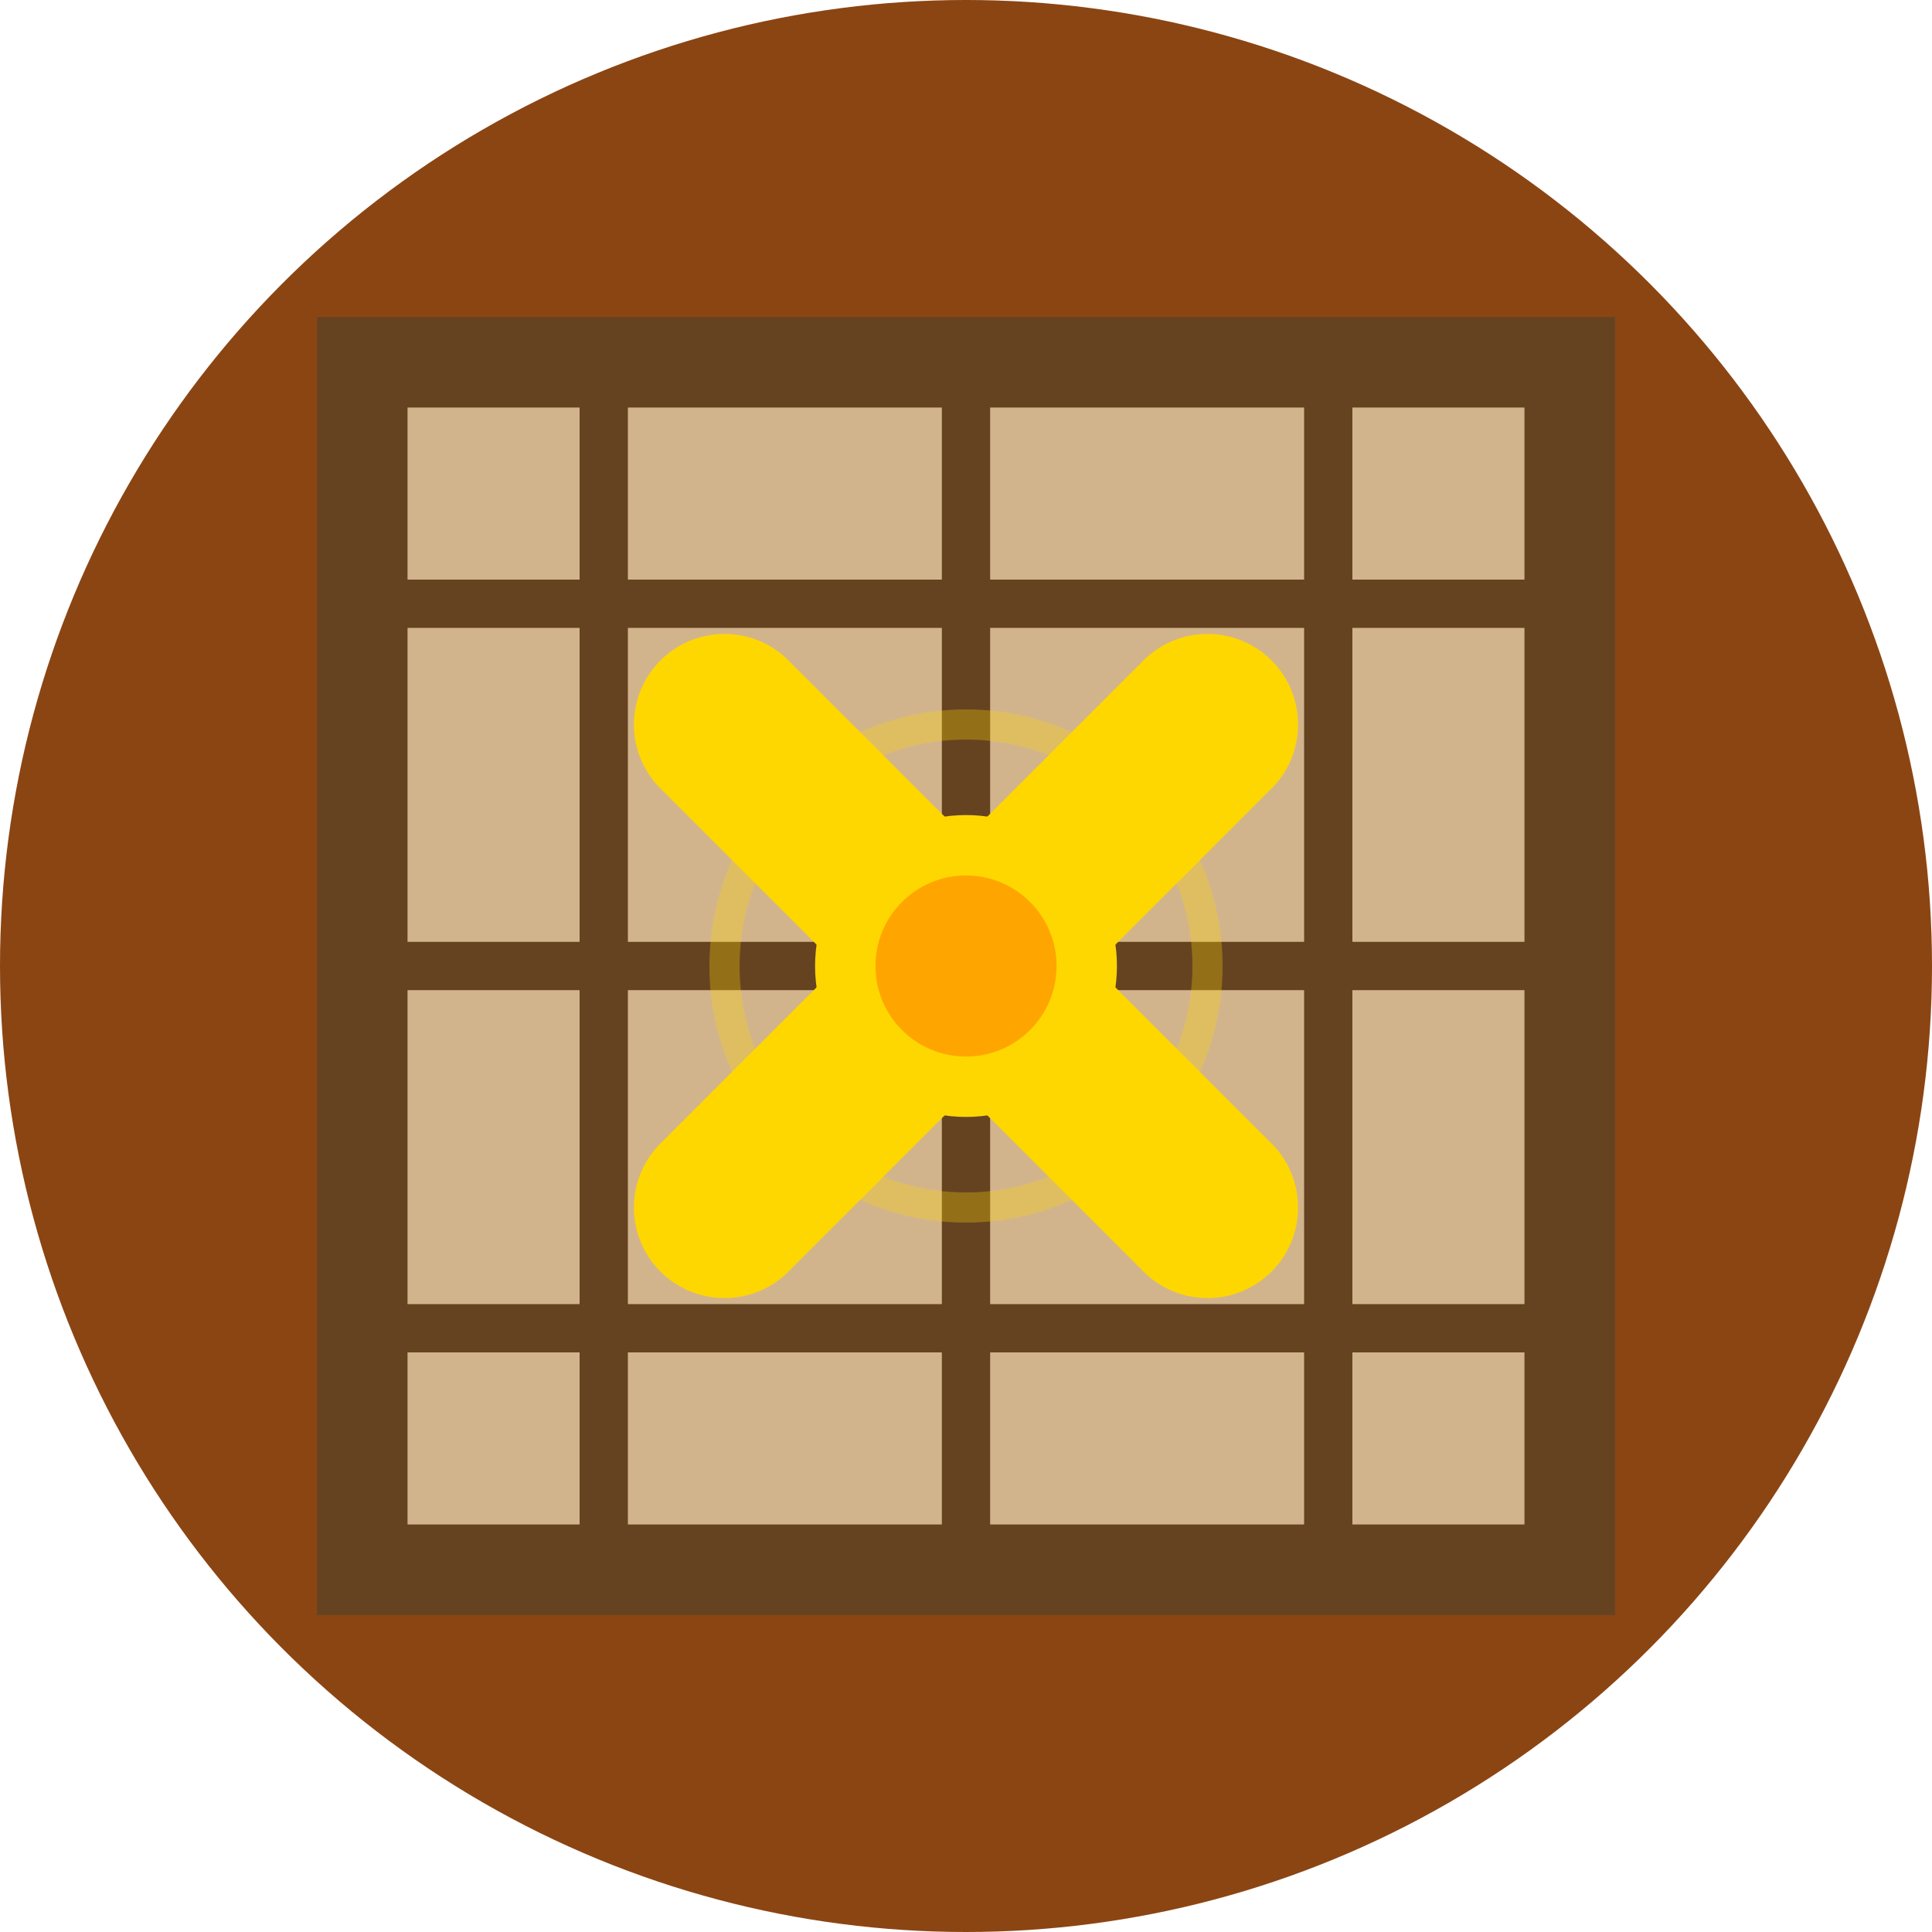 <svg width="32" height="32" viewBox="0 0 32 32" fill="none" xmlns="http://www.w3.org/2000/svg">
  <!-- Background circle with treasure theme -->
  <circle cx="16" cy="16" r="16" fill="#8B4513"/>
  
  <!-- Map icon background (similar to TreasureLogo) -->
  <path d="M6 6h20v20H6z" fill="#D2B48C" stroke="#654321" stroke-width="1.5"/>
  
  <!-- Map grid lines -->
  <line x1="10" y1="6" x2="10" y2="26" stroke="#654321" stroke-width="0.8"/>
  <line x1="16" y1="6" x2="16" y2="26" stroke="#654321" stroke-width="0.8"/>
  <line x1="22" y1="6" x2="22" y2="26" stroke="#654321" stroke-width="0.8"/>
  <line x1="6" y1="10" x2="26" y2="10" stroke="#654321" stroke-width="0.8"/>
  <line x1="6" y1="16" x2="26" y2="16" stroke="#654321" stroke-width="0.8"/>
  <line x1="6" y1="22" x2="26" y2="22" stroke="#654321" stroke-width="0.8"/>
  
  <!-- X marks the spot (matching TreasureLogo style) -->
  <line x1="12" y1="12" x2="20" y2="20" stroke="#FFD700" stroke-width="3" stroke-linecap="round"/>
  <line x1="20" y1="12" x2="12" y2="20" stroke="#FFD700" stroke-width="3" stroke-linecap="round"/>
  
  <!-- Treasure dot in center (matching TreasureLogo) -->
  <circle cx="16" cy="16" r="2.5" fill="#FFD700"/>
  <circle cx="16" cy="16" r="1.5" fill="#FFA500"/>
  
  <!-- Subtle glow effect -->
  <circle cx="16" cy="16" r="4" fill="none" stroke="#FFD700" stroke-width="0.5" opacity="0.3"/>
</svg>
